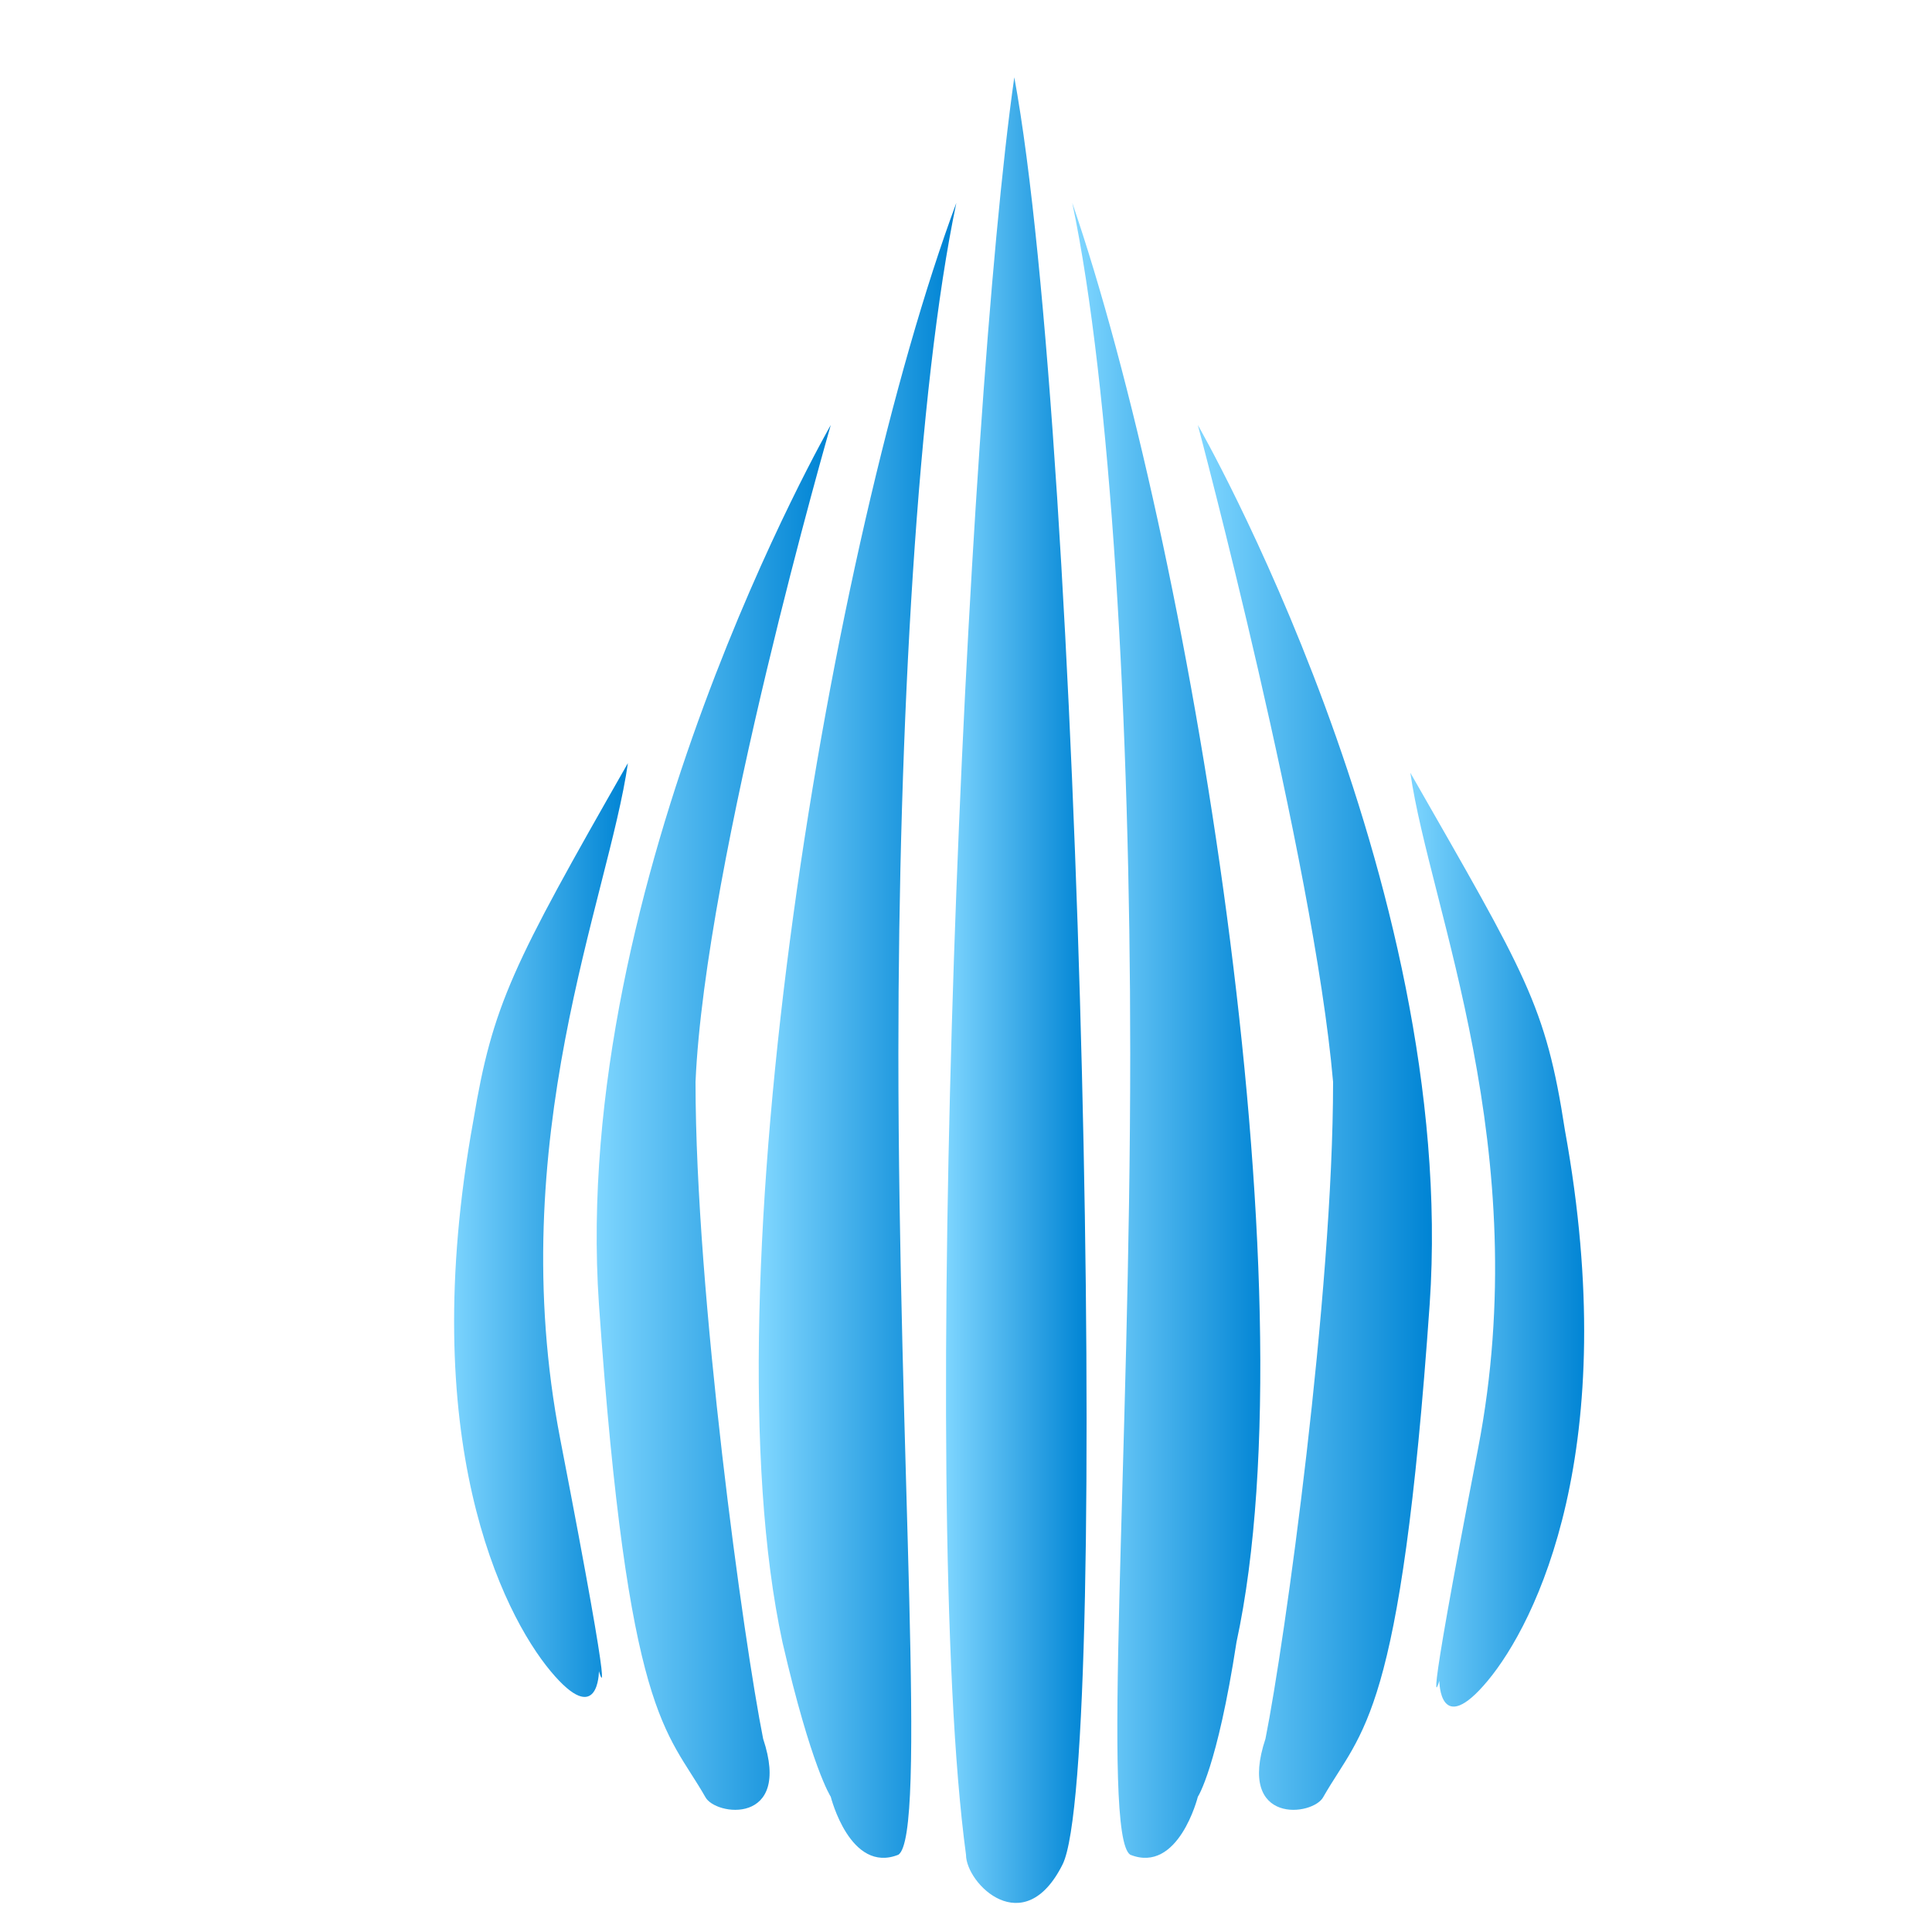 <?xml version="1.0" encoding="utf-8"?>
<!-- Generator: Adobe Illustrator 21.0.0, SVG Export Plug-In . SVG Version: 6.00 Build 0)  -->
<svg version="1.1" id="图层_1" xmlns="http://www.w3.org/2000/svg" xmlns:xlink="http://www.w3.org/1999/xlink" x="0px" y="0px"
	 viewBox="0 0 20 20" style="enable-background:new 0 0 20 20;" xml:space="preserve">
<style type="text/css">
	.st0{fill:url(#SVGID_1_);}
	.st1{fill:url(#SVGID_2_);}
	.st2{fill:url(#SVGID_3_);}
	.st3{fill:url(#SVGID_4_);}
	.st4{fill:url(#SVGID_5_);}
	.st5{fill:url(#SVGID_6_);}
	.st6{fill:url(#SVGID_7_);}
</style>
<title>图标</title>
<linearGradient id="SVGID_1_" gradientUnits="userSpaceOnUse" x1="9.783" y1="12.394" x2="11.24" y2="12.394" gradientTransform="matrix(1 0 0 -1 0 22.64)">
	<stop  offset="0" style="stop-color:#7FD6FF"/>
	<stop  offset="1" style="stop-color:#0084D4"/>
</linearGradient>
<path class="st0" d="M10,19.2c0,0.3,0.6,0.9,1,0.1c0.5-1,0.2-14.7-0.5-18.5C10,4.3,9.5,15.5,10,19.2z"/>
<linearGradient id="SVGID_2_" gradientUnits="userSpaceOnUse" x1="7.883" y1="11.952" x2="9.83" y2="11.952" gradientTransform="matrix(1 0 0 -1 0 22.64)">
	<stop  offset="0" style="stop-color:#7FD6FF"/>
	<stop  offset="1" style="stop-color:#0084D4"/>
</linearGradient>
<path class="st1" d="M8.6,18.6c0,0,0.2,0.8,0.7,0.6c0.3-0.2,0-4.1,0-8.3c0-3.4,0.2-6.9,0.6-8.8C8.6,5.6,7.3,13.3,8.1,17
	C8.4,18.3,8.6,18.6,8.6,18.6z"/>
<linearGradient id="SVGID_3_" gradientUnits="userSpaceOnUse" x1="11.15" y1="11.952" x2="13.098" y2="11.952" gradientTransform="matrix(1 0 0 -1 0 22.64)">
	<stop  offset="0" style="stop-color:#7FD6FF"/>
	<stop  offset="1" style="stop-color:#0084D4"/>
</linearGradient>
<path class="st2" d="M12.4,18.6c0,0-0.2,0.8-0.7,0.6c-0.3-0.2,0-4.1,0-8.3c0-3.4-0.2-6.9-0.6-8.8c1.2,3.5,2.5,11.2,1.7,14.9
	C12.6,18.3,12.4,18.6,12.4,18.6z"/>
<linearGradient id="SVGID_4_" gradientUnits="userSpaceOnUse" x1="12.42" y1="11.125" x2="14.809" y2="11.125" gradientTransform="matrix(1 0 0 -1 0 22.64)">
	<stop  offset="0" style="stop-color:#7FD6FF"/>
	<stop  offset="1" style="stop-color:#0084D4"/>
</linearGradient>
<path class="st3" d="M12.4,4.4c0,0,2.7,4.7,2.4,9.1c-0.3,4.3-0.7,4.4-1.1,5.1c-0.1,0.2-0.9,0.3-0.6-0.6c0.2-1,0.7-4.6,0.7-6.8
	C13.6,8.9,12.4,4.4,12.4,4.4z"/>
<linearGradient id="SVGID_5_" gradientUnits="userSpaceOnUse" x1="6.162" y1="11.11" x2="8.55" y2="11.11" gradientTransform="matrix(1 0 0 -1 0 22.64)">
	<stop  offset="0" style="stop-color:#7FD6FF"/>
	<stop  offset="1" style="stop-color:#0084D4"/>
</linearGradient>
<path class="st4" d="M8.6,4.4c0,0-2.7,4.7-2.4,9.1c0.3,4.3,0.7,4.4,1.1,5.1c0.1,0.2,0.9,0.3,0.6-0.6c-0.2-1-0.7-4.6-0.7-6.8
	C7.3,8.9,8.6,4.4,8.6,4.4z"/>
<linearGradient id="SVGID_6_" gradientUnits="userSpaceOnUse" x1="4.638" y1="9.918" x2="6.471" y2="9.918" gradientTransform="matrix(1 0 0 -1 0 22.64)">
	<stop  offset="0" style="stop-color:#7FD6FF"/>
	<stop  offset="1" style="stop-color:#0084D4"/>
</linearGradient>
<path class="st5" d="M6.5,7.9c-0.2,1.4-1.3,3.9-0.7,7s0.4,2.4,0.4,2.4s0,0.6-0.5,0s-1.4-2.4-0.8-5.7C5.1,10.4,5.3,10,6.5,7.9z"/>
<linearGradient id="SVGID_7_" gradientUnits="userSpaceOnUse" x1="14.581" y1="9.855" x2="16.412" y2="9.855" gradientTransform="matrix(1 0 0 -1 0 22.64)">
	<stop  offset="0" style="stop-color:#7FD6FF"/>
	<stop  offset="1" style="stop-color:#0084D4"/>
</linearGradient>
<path class="st6" d="M14.6,8c0.2,1.4,1.3,3.9,0.7,7s-0.4,2.4-0.4,2.4s0,0.6,0.5,0c0.5-0.6,1.4-2.4,0.8-5.7C16,10.4,15.8,10.1,14.6,8
	z"/>
</svg>
